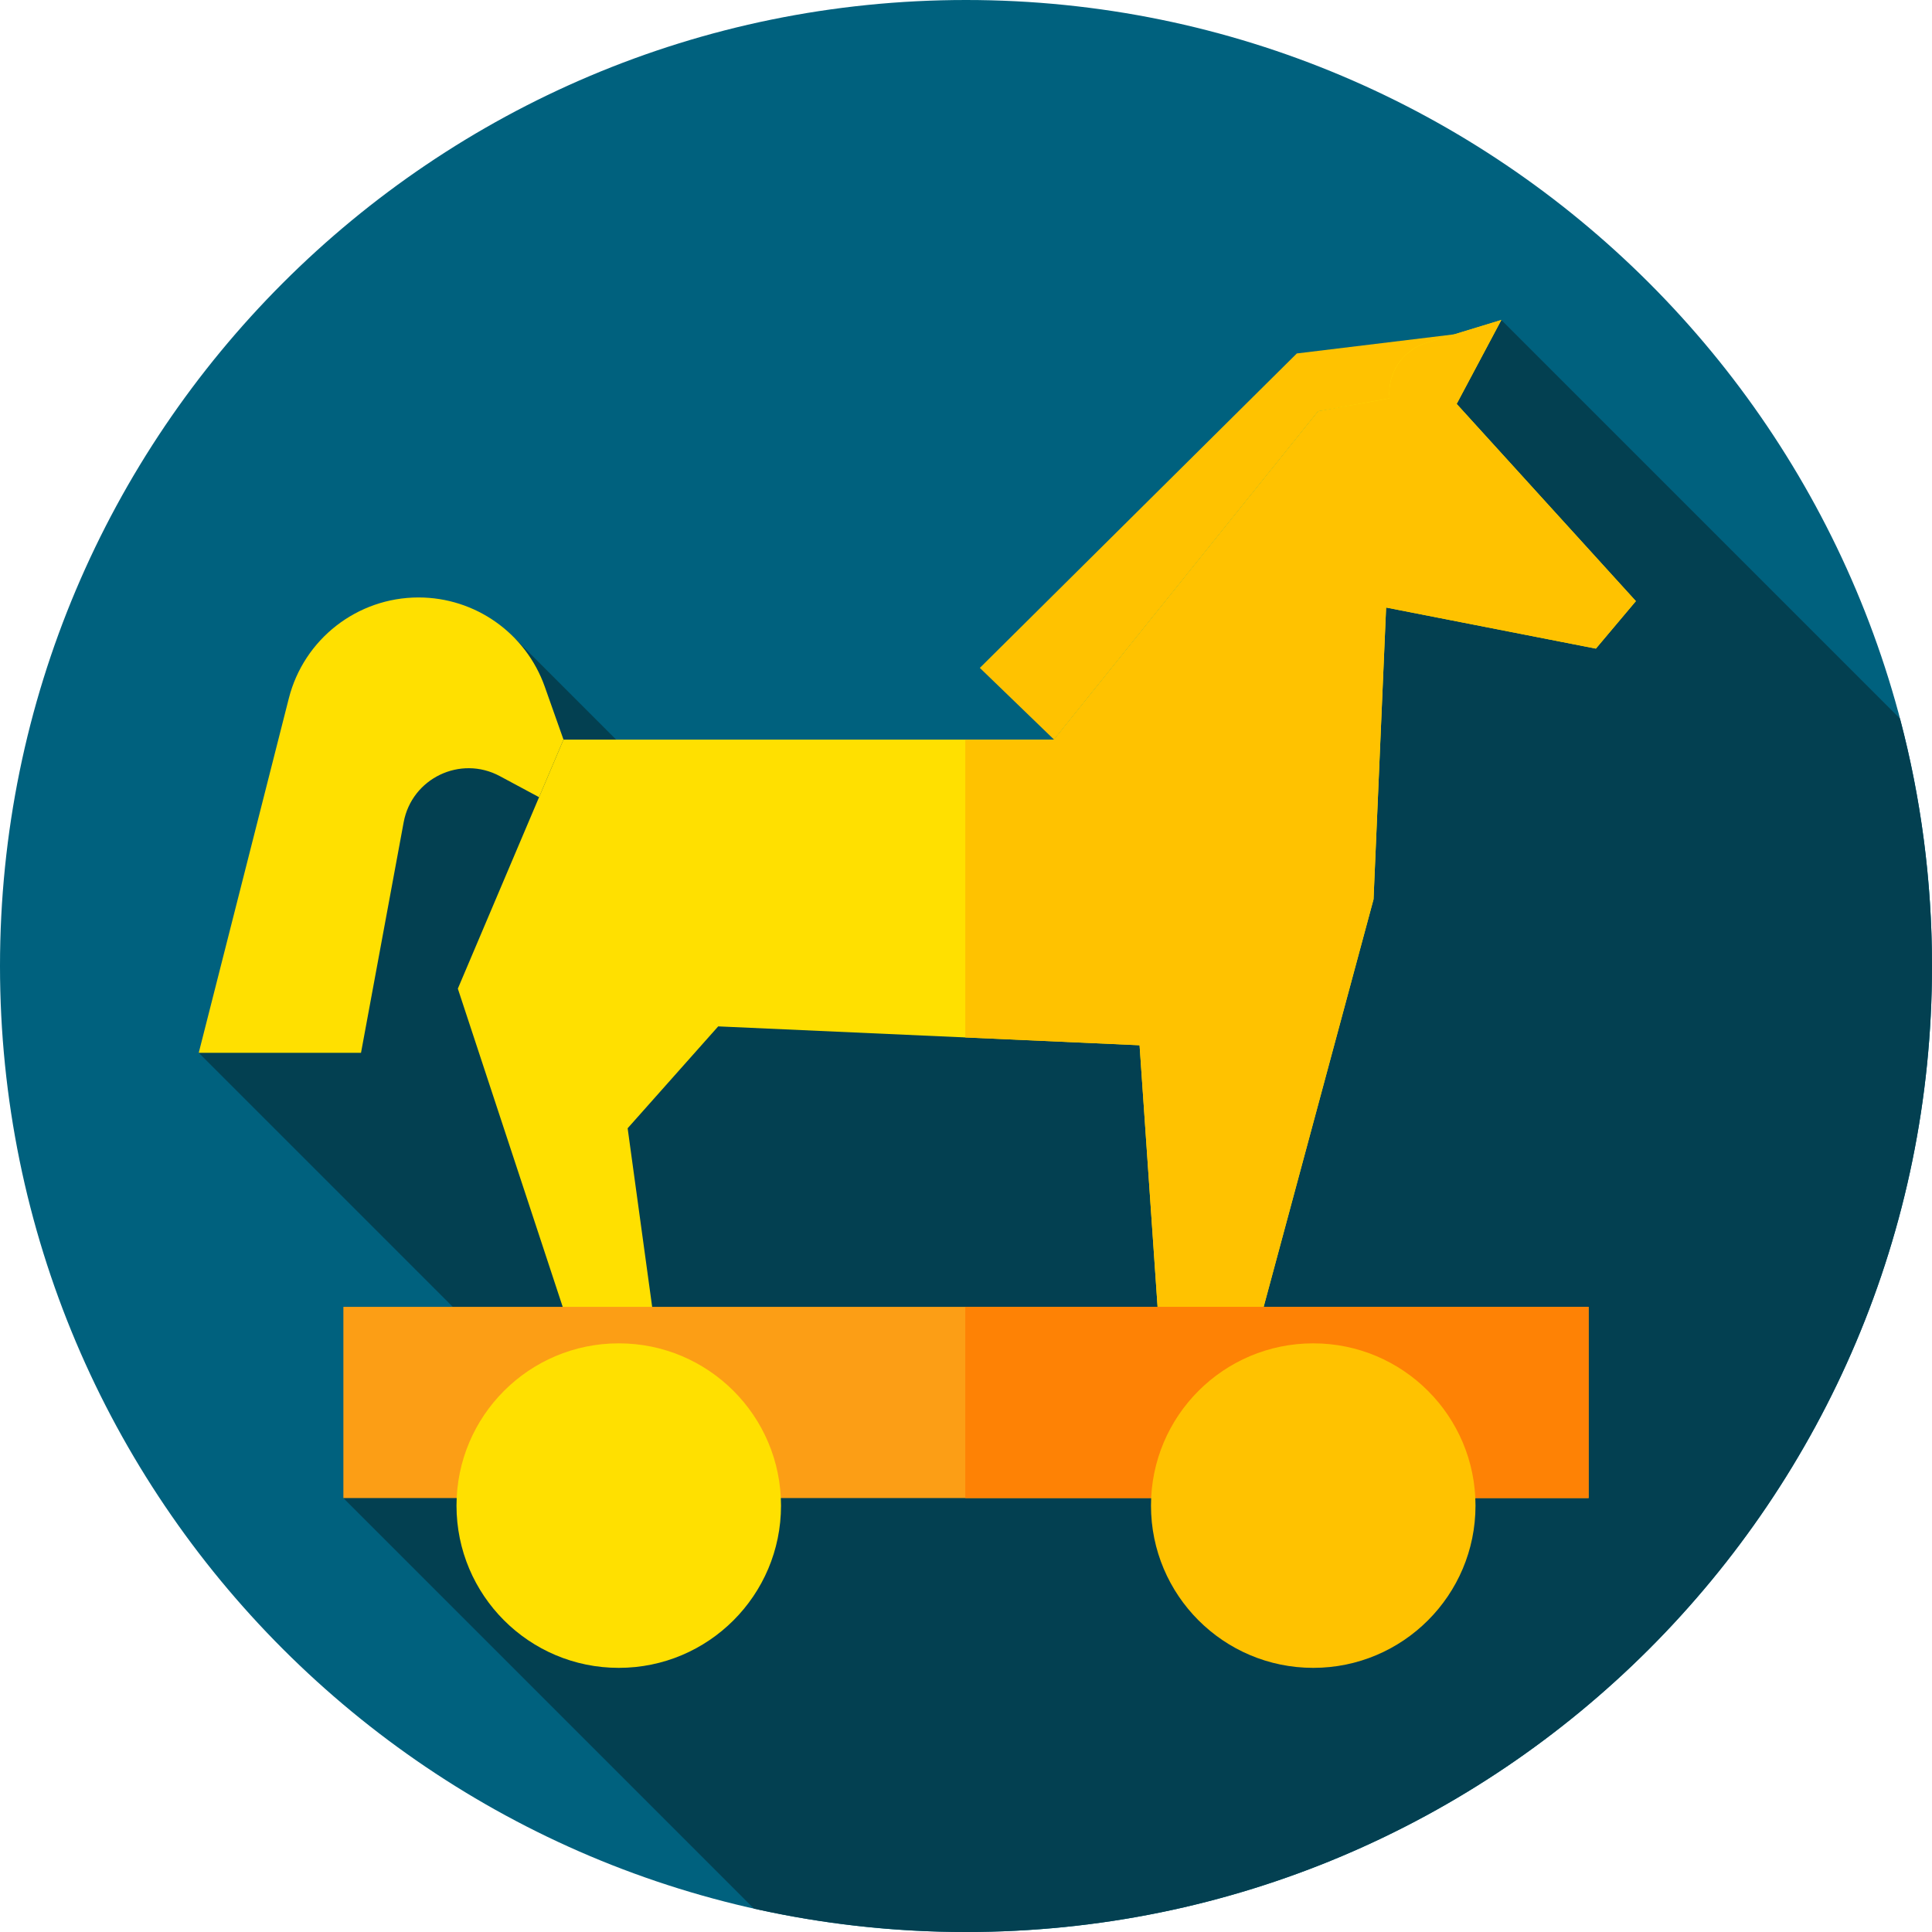 <svg height="512pt" viewBox="0 0 512 512" width="512pt" xmlns="http://www.w3.org/2000/svg"><path d="m512 256c0 141.387-114.613 256-256 256s-256-114.613-256-256 114.613-256 256-256 256 114.613 256 256zm0 0" fill="#00617e"/><path d="m512 256c0-22.664-2.961-44.637-8.488-65.562l-105.641-105.641-172.961 172.836-88.414-88.414-83.828 109.781 87.184 87.184-48.852 30.816 108.797 108.797c18.086 4.051 36.891 6.203 56.203 6.203 141.387 0 256-114.613 256-256zm0 0" fill="#034051"/><path d="m149.332 196-4.965-14.027c-5.016-14.168-18.414-23.641-33.445-23.641-16.227 0-30.387 11.012-34.383 26.742l-23.871 93.926h43.004l11.301-61.086c2.156-11.66 15.039-17.848 25.488-12.234l10.398 5.582zm0 0" fill="#ffe000"/><path d="m385.414 88.598-41.746 5.07-84 83.332 19.664 19 70-87 31.336-5.332zm0 0" fill="#ffc200"/><path d="m386.031 107.043 11.84-22.246-19.824 6.051c-6.469 1.977-10.453 8.23-9.801 14.715l-18.914 3.438-70 87h-130l-28 66 29 88h23l-7-51 24-27 111.668 5 5.051 73.406 27-1 29.949-111.074 3.332-77.332 55.594 10.887 10.598-12.586zm0 0" fill="#ffe000"/><path d="m386.031 107.043 11.84-22.246-19.824 6.051c-6.469 1.977-10.453 8.23-9.801 14.715l-18.914 3.438-70 87h-23.523v78.934l46.191 2.066 5.051 73.406 27-1 29.949-111.074 3.332-77.332 55.594 10.887 10.598-12.586zm0 0" fill="#ffc200"/><path d="m91 346.332h330v50.668h-330zm0 0" fill="#fc9e15"/><path d="m255.809 346.332h165.191v50.668h-165.191zm0 0" fill="#fe8205"/><path d="m206.977 399c0 23.75-19.25 43-43 43-23.746 0-43-19.25-43-43s19.254-43 43-43c23.75 0 43 19.25 43 43zm0 0" fill="#ffe000"/><path d="m391.023 399c0 23.75-19.254 43-43 43-23.75 0-43-19.25-43-43s19.25-43 43-43c23.746 0 43 19.25 43 43zm0 0" fill="#ffc200"/></svg>